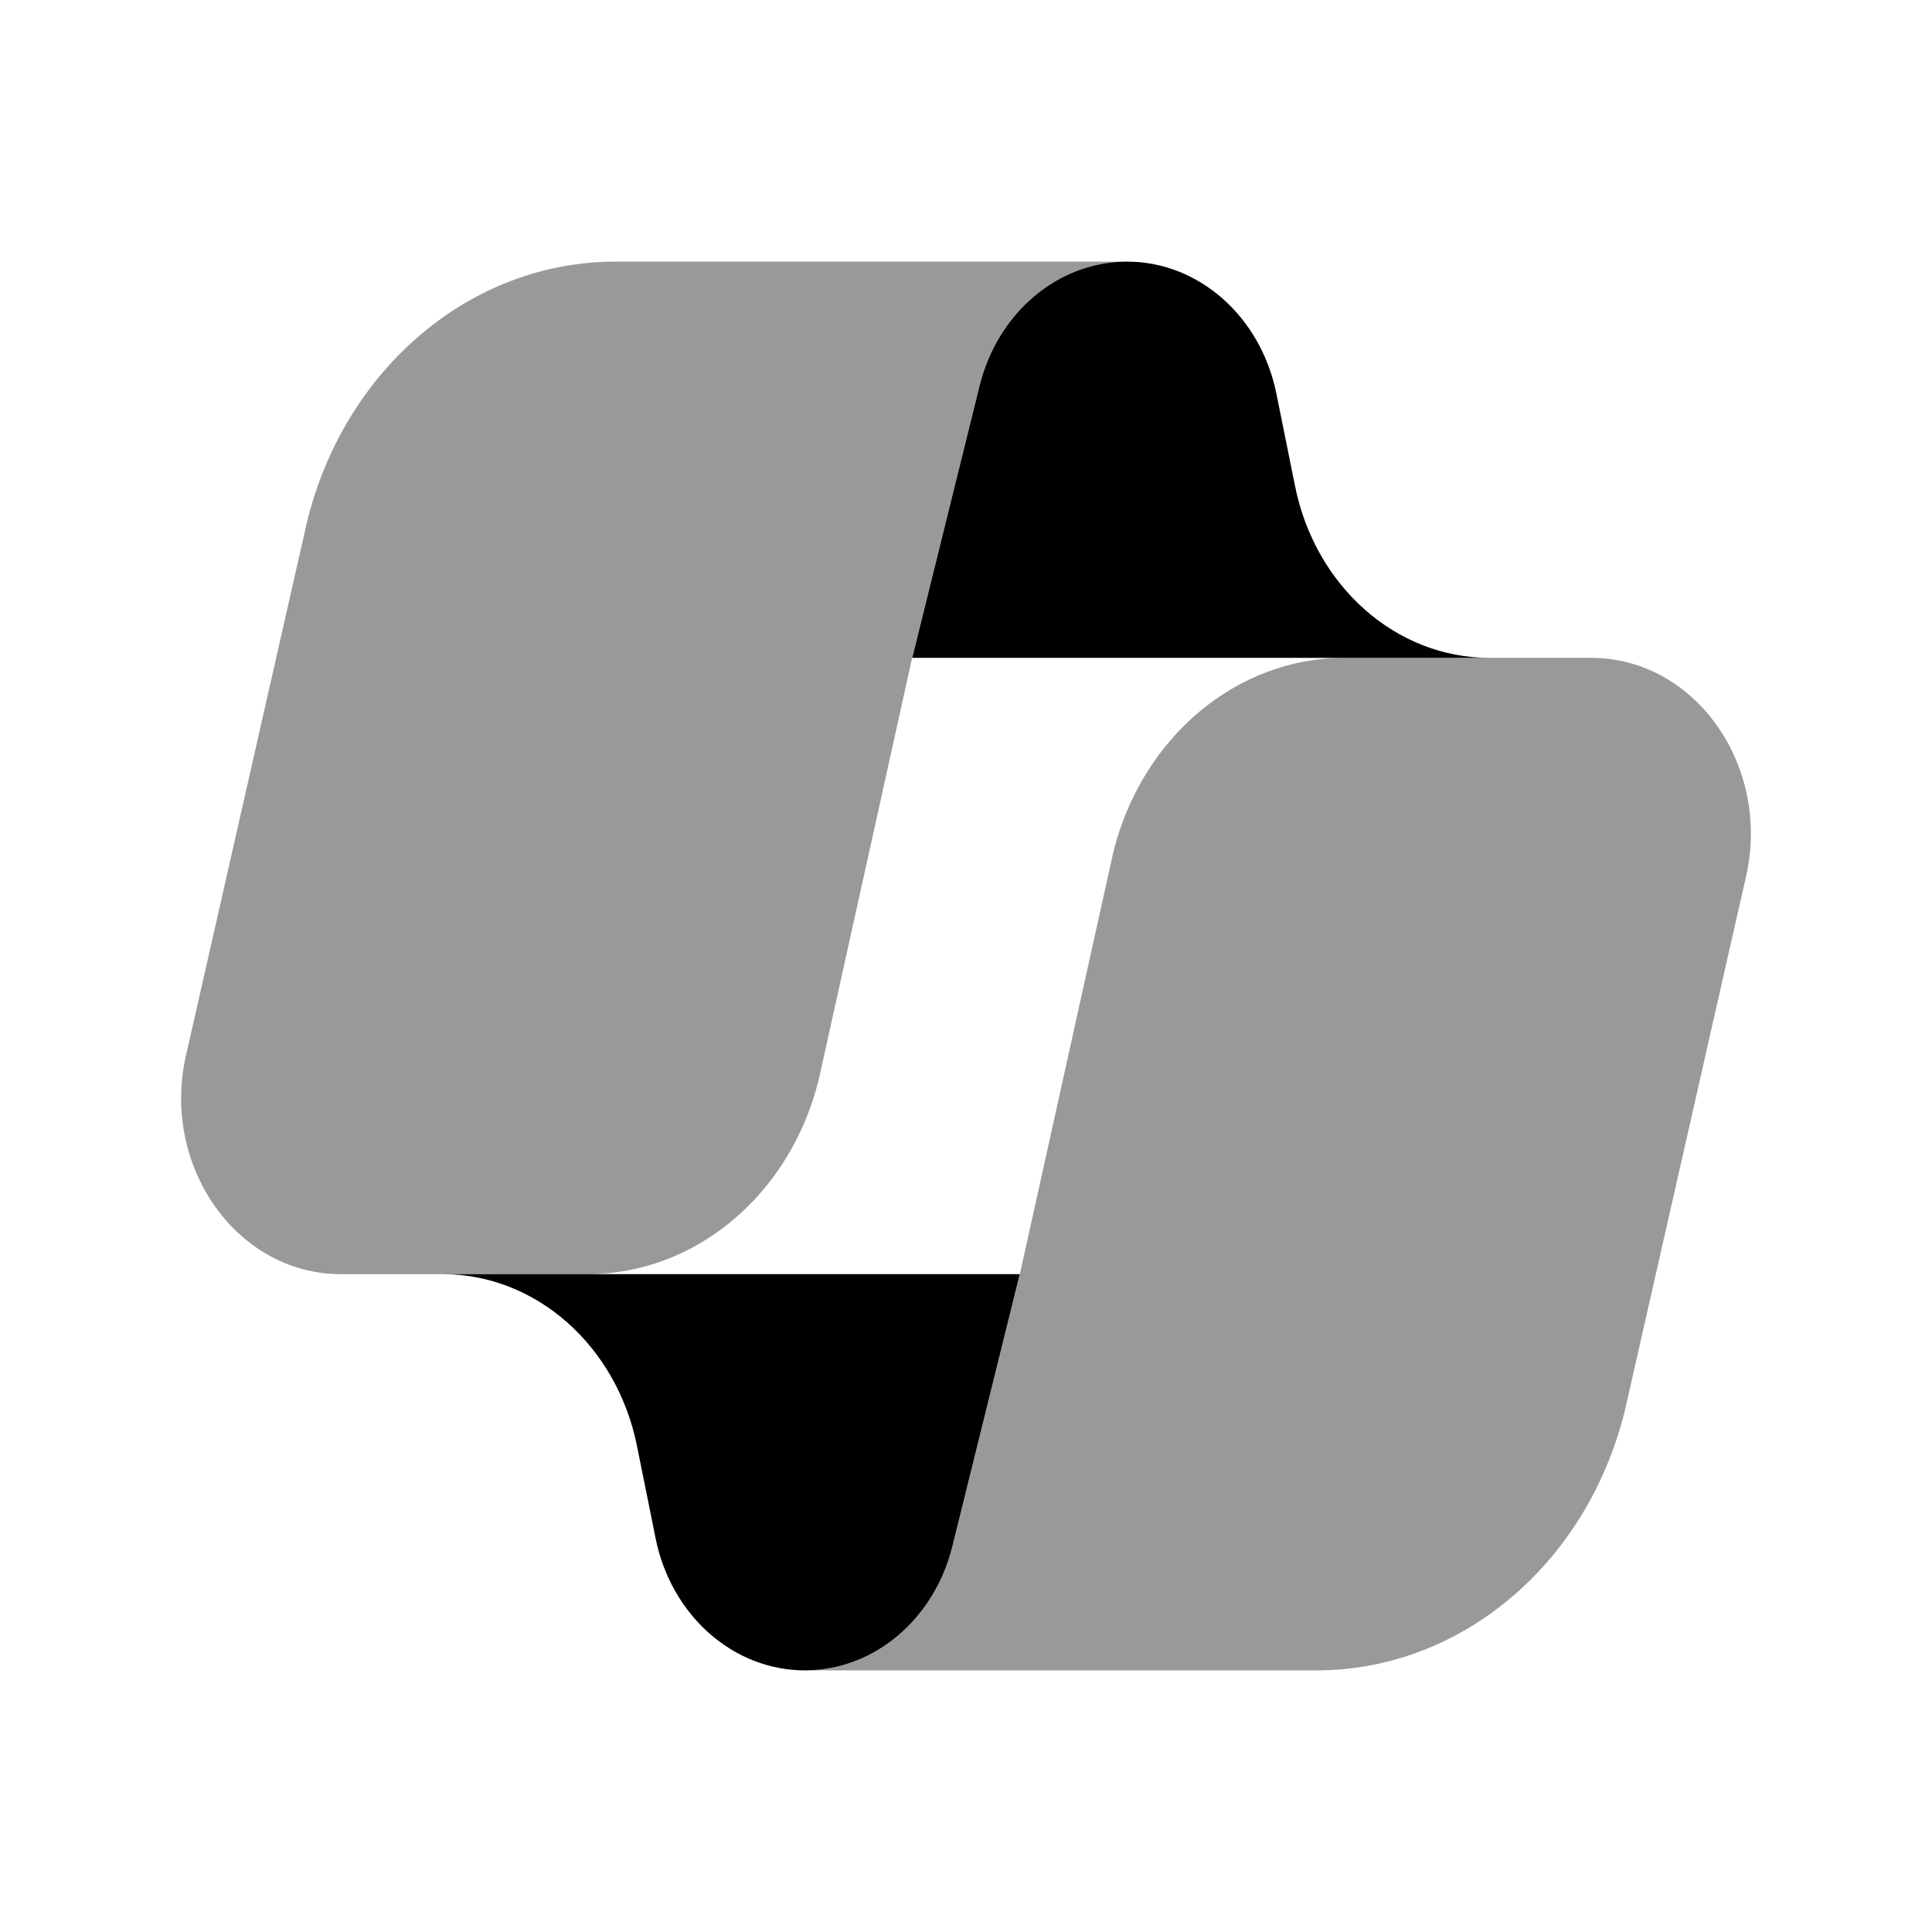<svg width="24" height="24" viewBox="0 0 24 24" xmlns="http://www.w3.org/2000/svg">
<path opacity="0.4" d="M7.3 15.828H4.235C2.927 15.828 1.977 14.457 2.321 13.065L3.816 6.474C4.287 4.57 5.855 3.25 7.644 3.25H14C13.143 3.25 12.392 3.882 12.167 4.794L11.331 8.172L10.171 13.41C9.818 14.838 8.642 15.828 7.3 15.828Z" fill="currentColor"/>
<path d="M16.087 6.036L15.856 4.891C15.662 3.932 14.891 3.25 14.001 3.25C13.144 3.25 12.393 3.882 12.168 4.794L11.332 8.172H18.501C17.342 8.172 16.338 7.284 16.087 6.036Z" fill="currentColor"/>
<path d="M7.913 17.963L8.144 19.109C8.337 20.068 9.109 20.75 9.999 20.75C10.856 20.75 11.607 20.118 11.832 19.206L12.668 15.828L5.499 15.828C6.658 15.828 7.662 16.716 7.913 17.963Z" fill="currentColor"/>
<path opacity="0.4" d="M16.7 8.172L19.765 8.172C21.073 8.172 22.023 9.543 21.679 10.935L20.184 17.526C19.713 19.43 18.145 20.75 16.356 20.75L10 20.75C10.857 20.75 11.608 20.118 11.833 19.206L12.669 15.828L13.829 10.59C14.182 9.162 15.358 8.172 16.7 8.172Z" fill="currentColor"/>
</svg>
